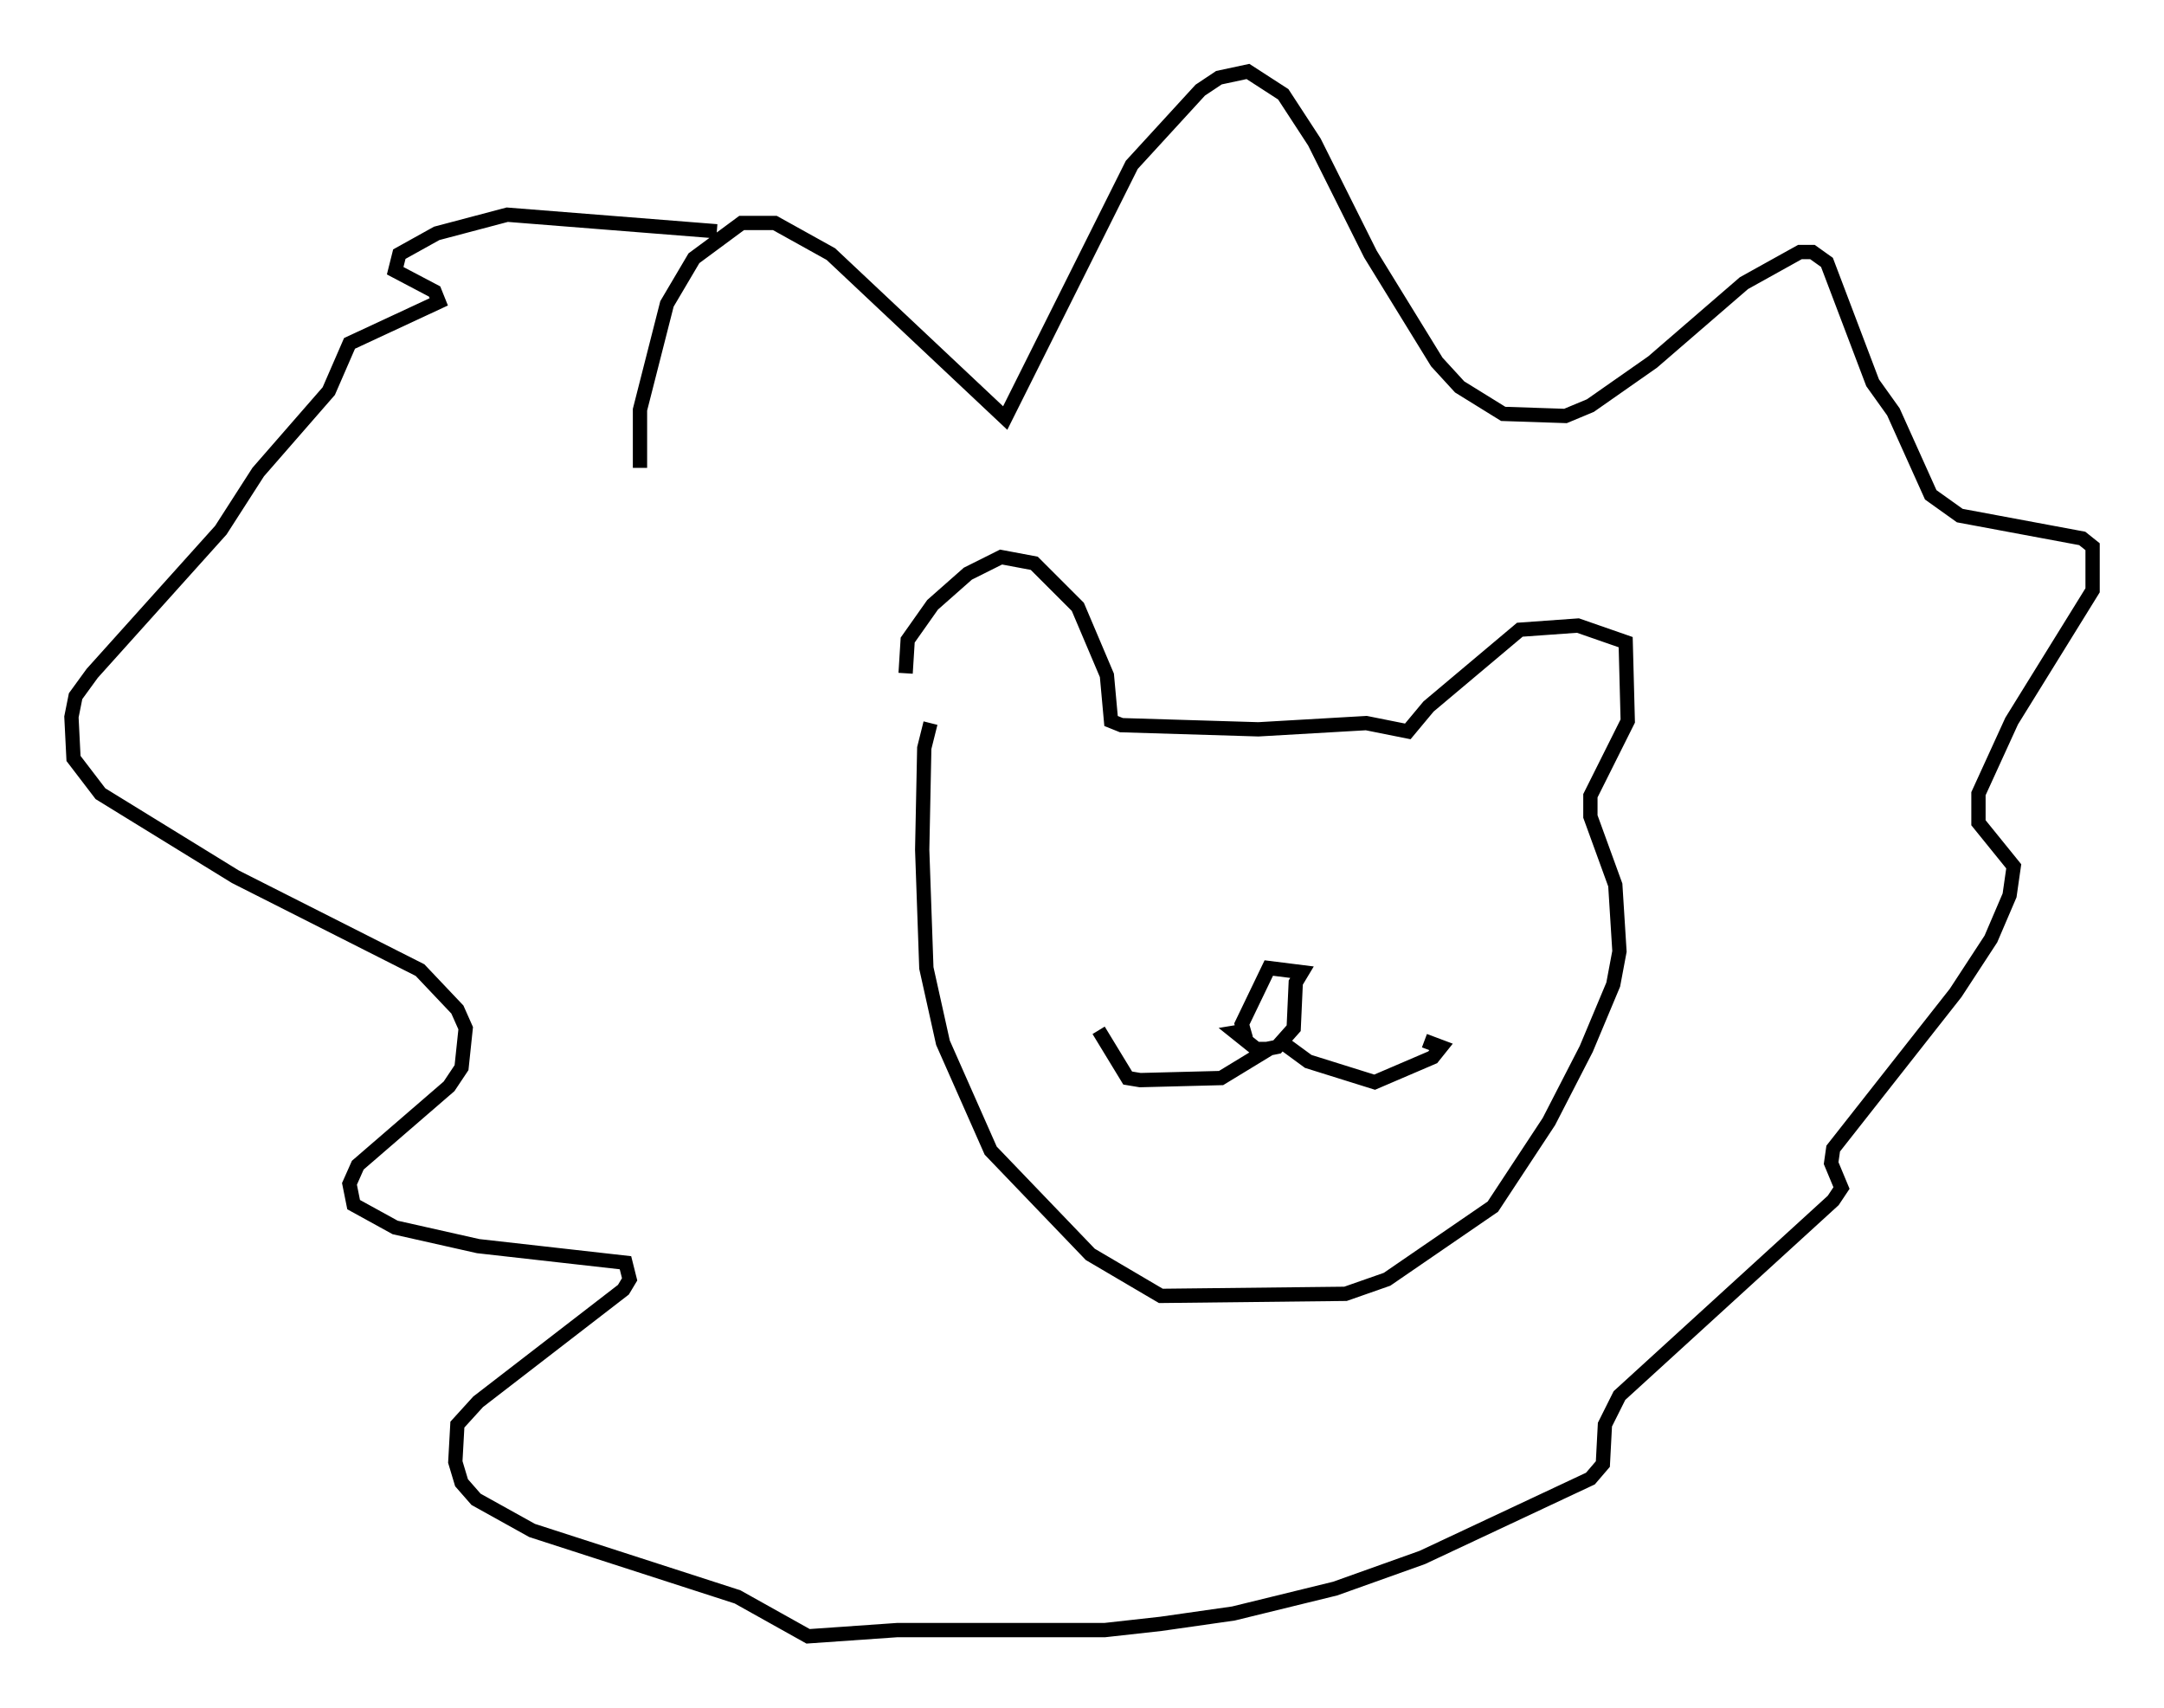<?xml version="1.0" encoding="utf-8" ?>
<svg baseProfile="full" height="119.519" version="1.1" width="151.475" xmlns="http://www.w3.org/2000/svg" xmlns:ev="http://www.w3.org/2001/xml-events" xmlns:xlink="http://www.w3.org/1999/xlink"><defs /><rect fill="white" height="119.519" width="151.475" x="0" y="0" /><path d="M64.553, 50.173 m-1.162, -3.05 l0.145, -2.324 1.743, -2.469 l2.469, -2.179 2.324, -1.162 l2.324, 0.436 3.05, 3.05 l2.034, 4.793 0.291, 3.196 l0.726, 0.291 9.587, 0.291 l7.553, -0.436 2.905, 0.581 l1.453, -1.743 6.391, -5.374 l4.067, -0.291 3.341, 1.162 l0.145, 5.52 -2.615, 5.229 l0.0, 1.453 1.743, 4.793 l0.291, 4.648 -0.436, 2.324 l-1.888, 4.503 -2.615, 5.084 l-3.922, 5.955 -7.408, 5.084 l-2.905, 1.017 -12.927, 0.145 l-4.939, -2.905 -6.972, -7.263 l-3.341, -7.553 -1.162, -5.229 l-0.291, -8.279 0.145, -7.117 l0.436, -1.743 m-20.335, -17.866 l0.0, -4.067 1.888, -7.408 l1.888, -3.196 3.341, -2.469 l2.324, 0.0 3.922, 2.179 l12.201, 11.475 8.86, -17.721 l4.793, -5.229 1.307, -0.872 l2.034, -0.436 2.469, 1.598 l2.179, 3.341 3.922, 7.844 l4.648, 7.553 1.598, 1.743 l3.05, 1.888 4.358, 0.145 l1.743, -0.726 4.358, -3.05 l6.391, -5.52 3.922, -2.179 l0.872, 0.0 1.017, 0.726 l3.196, 8.425 1.453, 2.034 l2.615, 5.81 2.034, 1.453 l8.57, 1.598 0.726, 0.581 l0.0, 3.05 -5.665, 9.151 l-2.324, 5.084 0.0, 2.034 l2.469, 3.05 -0.291, 2.034 l-1.307, 3.05 -2.469, 3.777 l-8.57, 10.894 -0.145, 1.017 l0.726, 1.743 -0.581, 0.872 l-14.961, 13.654 -1.017, 2.034 l-0.145, 2.76 -0.872, 1.017 l-11.765, 5.52 -6.101, 2.179 l-7.117, 1.743 -5.084, 0.726 l-3.922, 0.436 -14.525, 0.0 l-6.246, 0.436 -4.939, -2.76 l-14.38, -4.648 -3.922, -2.179 l-1.017, -1.162 -0.436, -1.453 l0.145, -2.615 1.453, -1.598 l10.168, -7.844 0.436, -0.726 l-0.291, -1.162 -10.313, -1.162 l-5.81, -1.307 -2.905, -1.598 l-0.291, -1.453 0.581, -1.307 l6.391, -5.52 0.872, -1.307 l0.291, -2.76 -0.581, -1.307 l-2.615, -2.76 -12.927, -6.536 l-9.441, -5.81 -1.888, -2.469 l-0.145, -2.905 0.291, -1.453 l1.162, -1.598 9.006, -10.022 l2.615, -4.067 4.939, -5.665 l1.453, -3.341 6.246, -2.905 l-0.291, -0.726 -2.76, -1.453 l0.291, -1.162 2.615, -1.453 l4.939, -1.307 14.67, 1.162 m37.039, 56.503 l-0.291, -1.017 1.888, -3.922 l2.324, 0.291 -0.436, 0.726 l-0.145, 3.196 -1.162, 1.307 l-0.726, 0.145 -0.726, 0.0 l-1.453, -1.162 0.872, -0.145 m2.034, 0.581 l2.179, 1.598 4.648, 1.453 l4.067, -1.743 0.581, -0.726 l-1.162, -0.436 m-10.894, 0.581 l-3.341, 2.034 -5.665, 0.145 l-0.872, -0.145 -2.034, -3.341 " fill="none" stroke="black" stroke-width="1" /></svg>